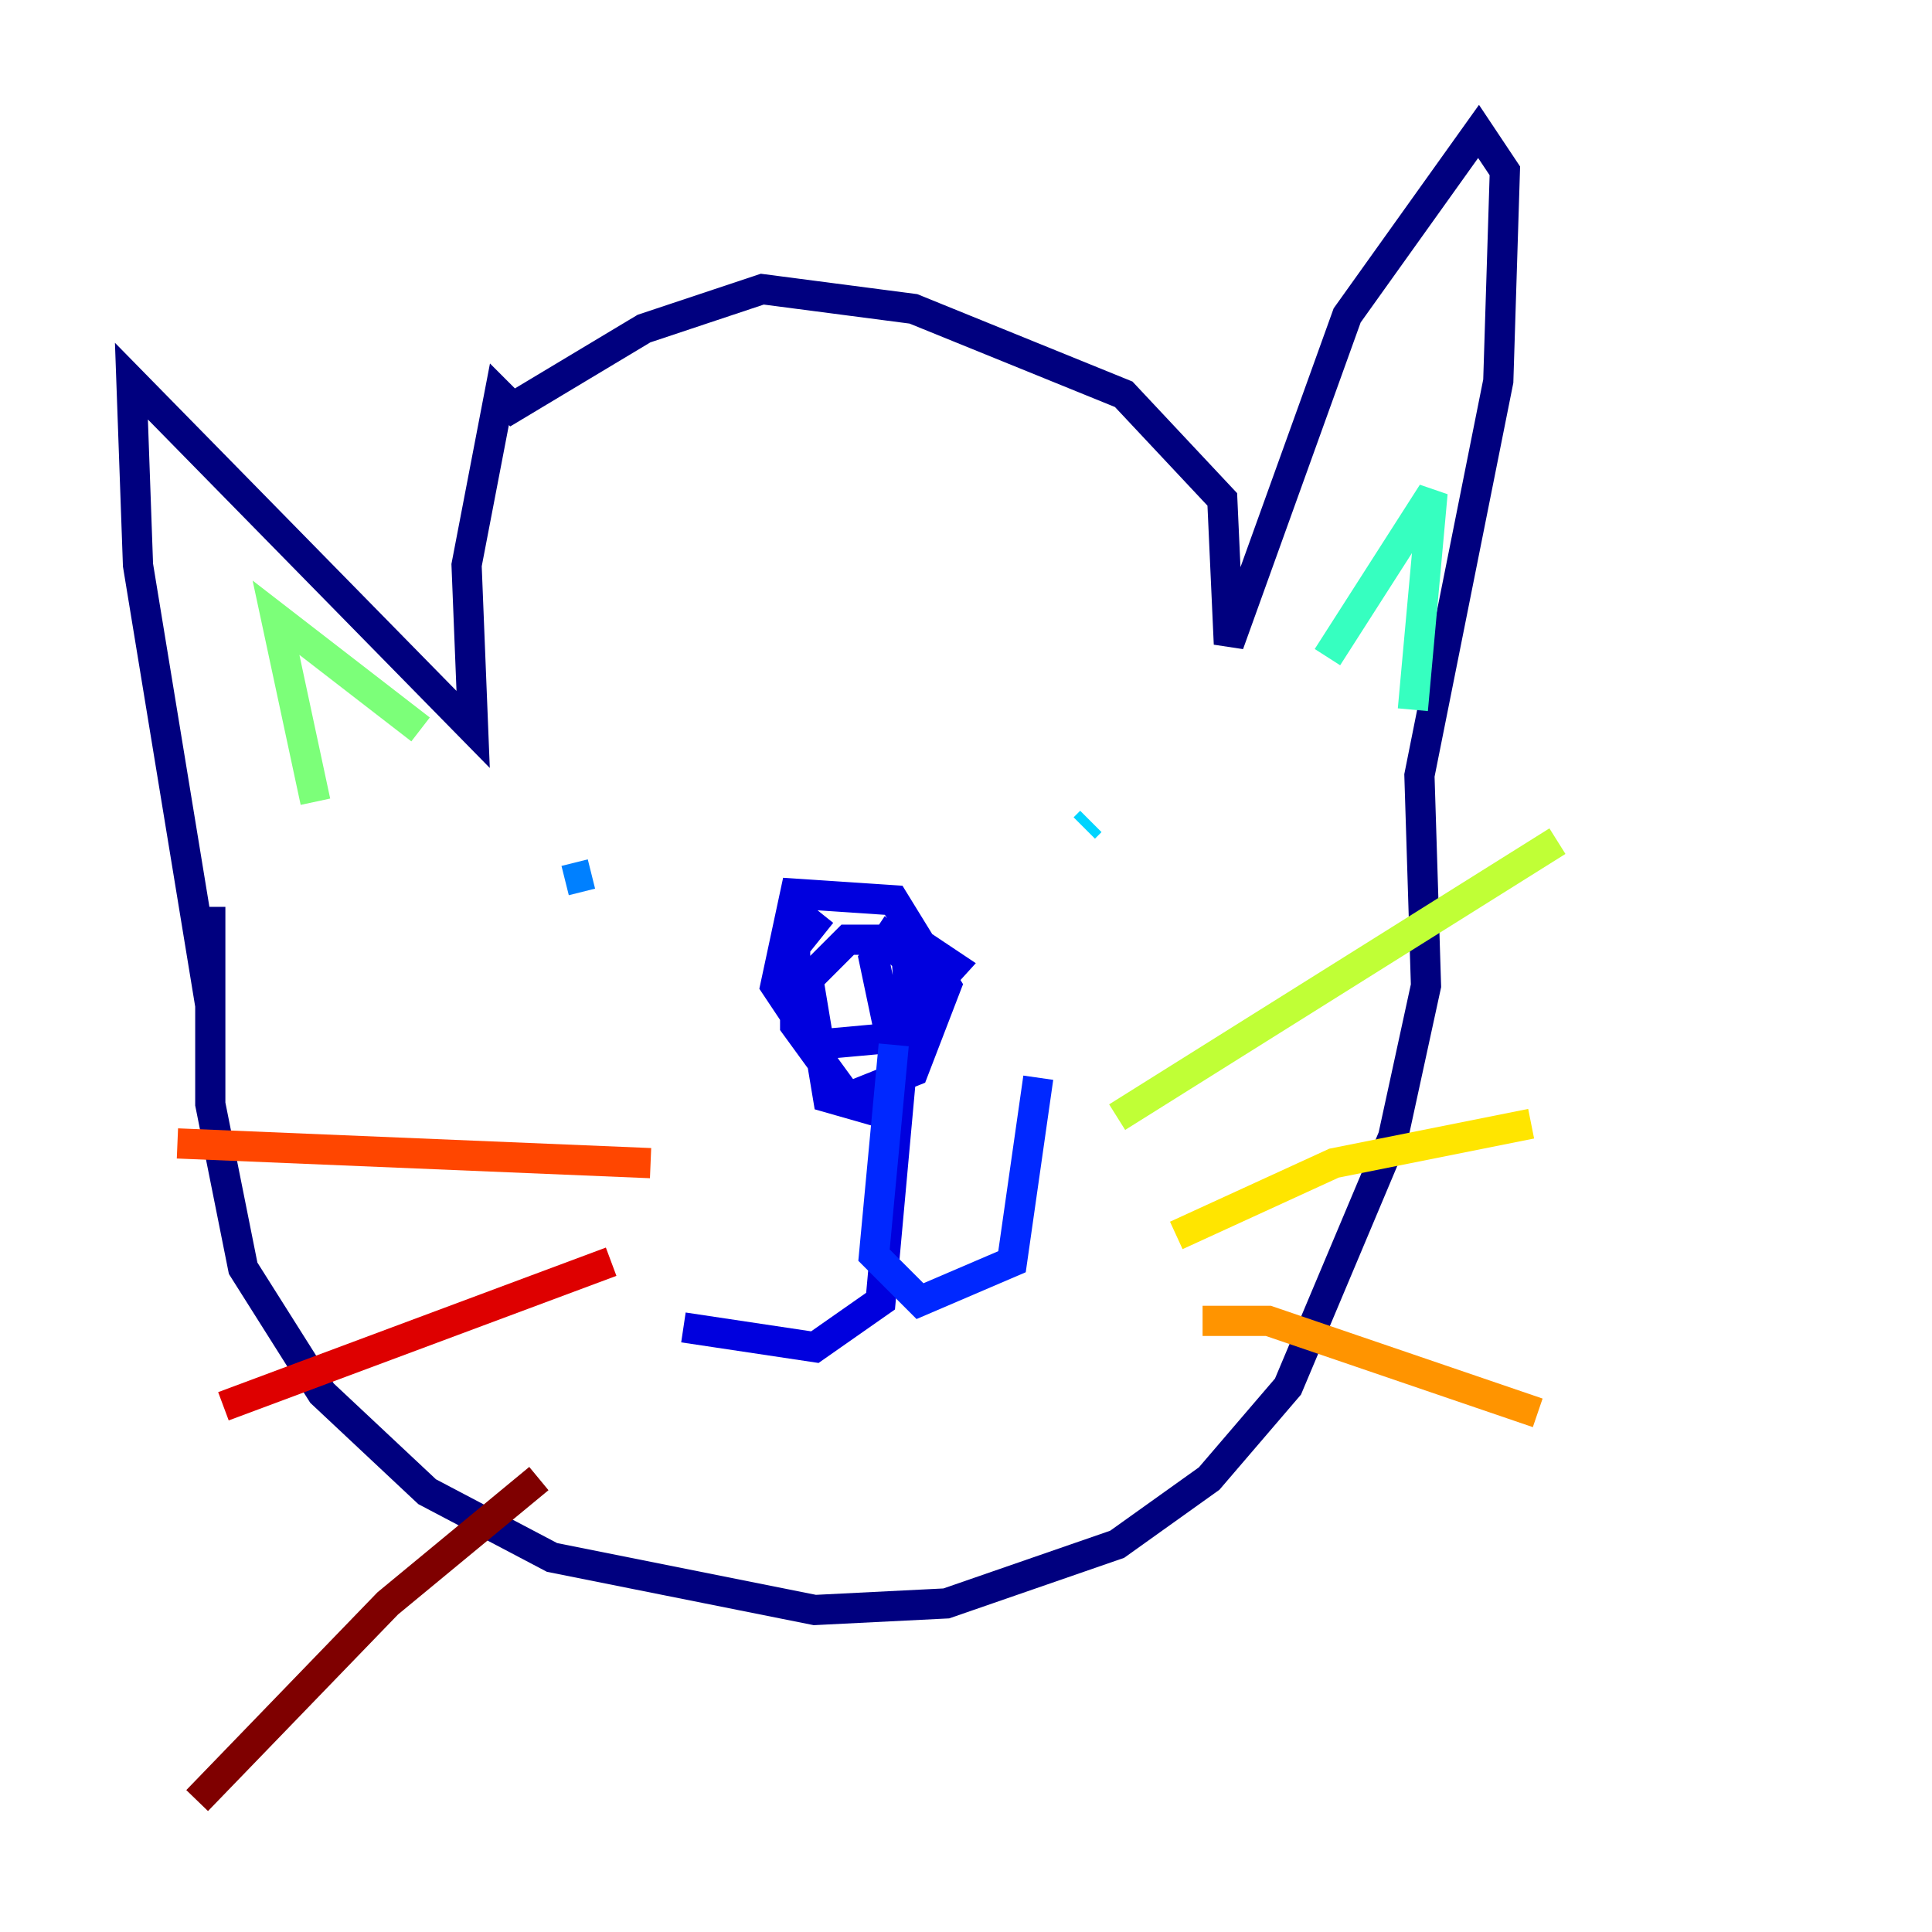<?xml version="1.0" encoding="utf-8" ?>
<svg baseProfile="tiny" height="128" version="1.2" viewBox="0,0,128,128" width="128" xmlns="http://www.w3.org/2000/svg" xmlns:ev="http://www.w3.org/2001/xml-events" xmlns:xlink="http://www.w3.org/1999/xlink"><defs /><polyline fill="none" points="13.932,66.612 9.143,37.442 8.707,25.252 31.347,48.327 30.912,37.442 33.088,26.122 33.959,26.993 42.667,21.769 50.503,19.157 60.517,20.463 74.449,26.122 80.98,33.088 81.415,42.667 89.252,20.898 97.959,8.707 99.701,11.32 99.265,25.252 94.041,51.374 94.476,65.306 92.299,75.32 85.333,91.864 80.109,97.959 74.014,102.313 62.694,106.231 53.986,106.667 36.571,103.184 28.299,98.83 21.333,92.299 16.109,84.027 13.932,73.143 13.932,60.082" stroke="#00007f" stroke-width="2" /><polyline fill="none" points="54.422,60.517 52.68,62.694 52.68,67.918 56.163,72.707 60.517,70.966 62.694,65.306 59.211,59.646 52.68,59.211 51.374,65.306 53.986,69.225 58.776,68.789 63.129,64.0 60.517,62.258 56.163,62.258 53.551,64.871 54.857,72.707 57.905,73.578 60.517,70.531 60.082,63.565 58.776,62.258 57.905,63.565 59.646,71.837 58.34,86.204 53.986,89.252 45.279,87.946" stroke="#0000de" stroke-width="2" /><polyline fill="none" points="59.211,69.225 57.905,83.156 60.952,86.204 67.048,83.592 68.789,71.401" stroke="#0028ff" stroke-width="2" /><polyline fill="none" points="37.442,58.34 39.184,57.905" stroke="#0080ff" stroke-width="2" /><polyline fill="none" points="71.837,54.857 72.272,54.422" stroke="#00d4ff" stroke-width="2" /><polyline fill="none" points="87.946,43.537 94.912,32.653 93.605,47.02" stroke="#36ffc0" stroke-width="2" /><polyline fill="none" points="20.898,53.116 18.286,40.925 27.864,48.327" stroke="#7cff79" stroke-width="2" /><polyline fill="none" points="74.014,74.014 103.184,55.728" stroke="#c0ff36" stroke-width="2" /><polyline fill="none" points="77.932,81.85 88.381,77.061 101.442,74.449" stroke="#ffe500" stroke-width="2" /><polyline fill="none" points="79.674,87.51 84.027,87.51 101.878,93.605" stroke="#ff9400" stroke-width="2" /><polyline fill="none" points="43.102,77.061 11.755,75.755" stroke="#ff4600" stroke-width="2" /><polyline fill="none" points="40.49,83.592 14.803,93.17" stroke="#de0000" stroke-width="2" /><polyline fill="none" points="35.701,97.959 25.687,106.231 13.061,119.293" stroke="#7f0000" stroke-width="2" /></svg>